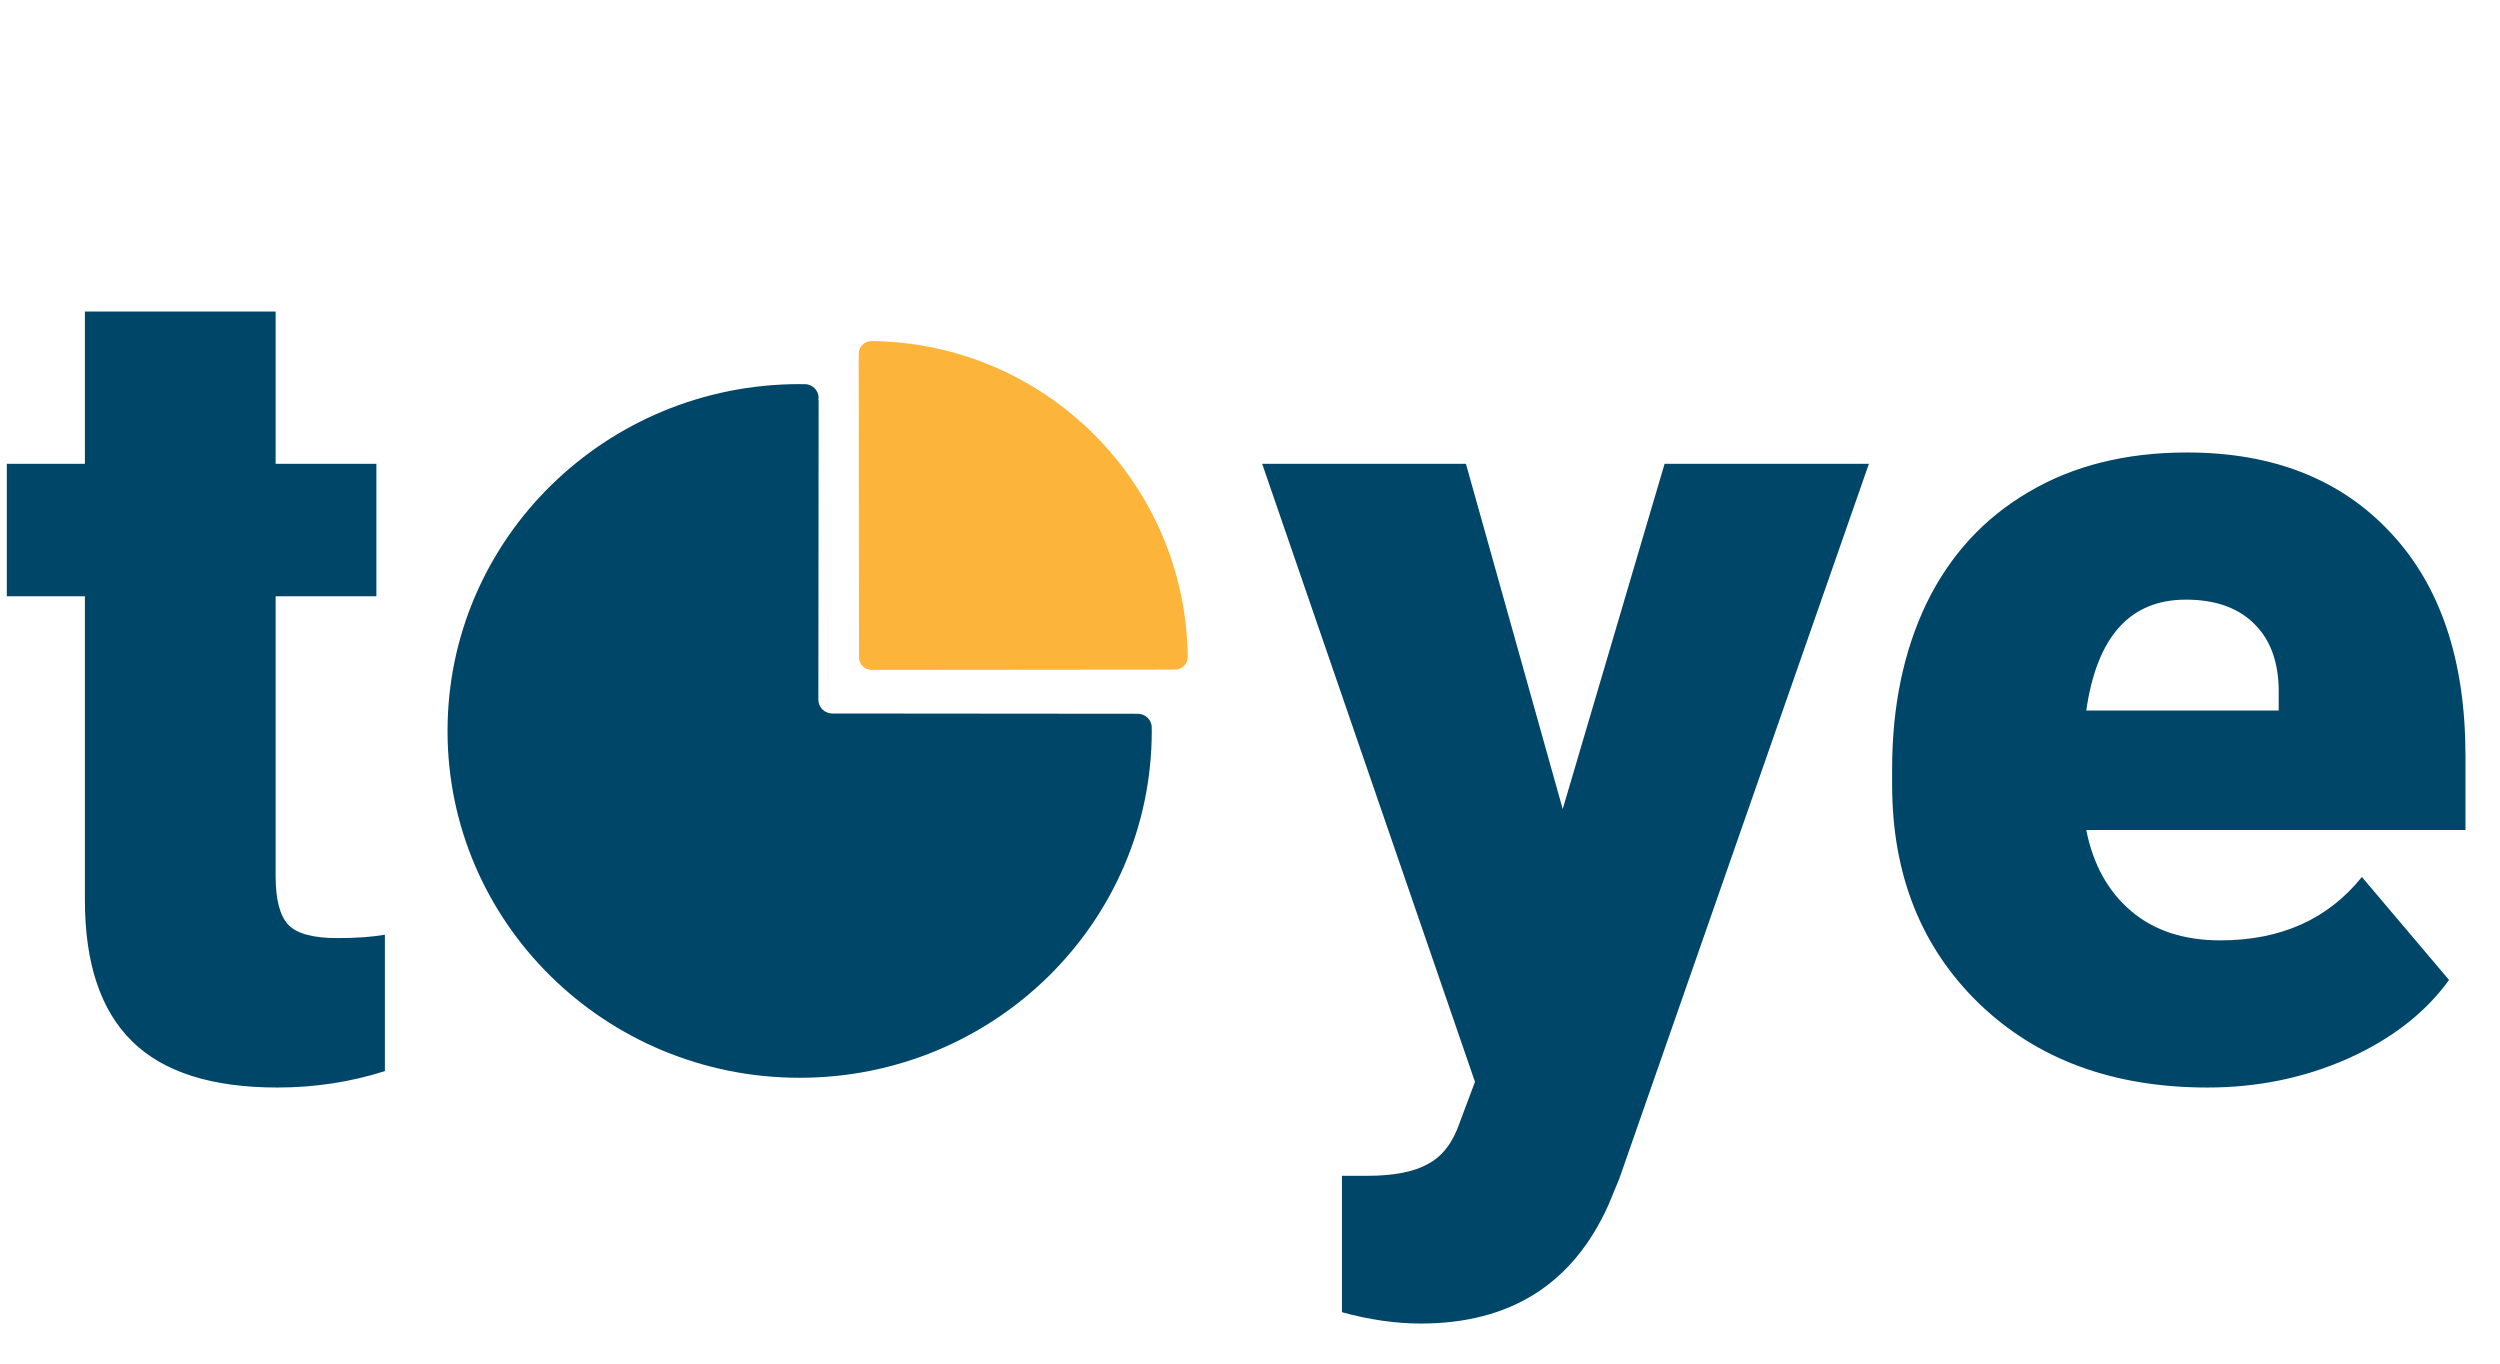<svg width="374" height="204" viewBox="0 0 374 204" fill="none" xmlns="http://www.w3.org/2000/svg">
<path d="M41.236 46.607V69.384H56.307V89.198H41.236V131.111C41.236 134.554 41.857 136.953 43.098 138.308C44.34 139.662 46.796 140.34 50.465 140.34C53.287 140.34 55.658 140.171 57.578 139.832V160.238C52.441 161.875 47.078 162.693 41.49 162.693C31.668 162.693 24.414 160.379 19.729 155.75C15.043 151.122 12.701 144.094 12.701 134.667V89.198H1.016V69.384H12.701V46.607H41.236ZM233.781 121.034L249.023 69.384H279.589L242.249 176.326L240.64 180.221C235.334 192.075 225.963 198.002 212.529 198.002C208.803 198.002 204.88 197.438 200.759 196.309V175.902H204.485C208.493 175.902 211.541 175.31 213.629 174.124C215.774 172.995 217.355 170.935 218.371 167.943L220.657 161.847L188.82 69.384H219.302L233.781 121.034ZM330.224 162.693C316.168 162.693 304.794 158.516 296.101 150.162C287.408 141.751 283.061 130.828 283.061 117.394V115.023C283.061 105.652 284.783 97.382 288.226 90.214C291.726 83.045 296.806 77.513 303.467 73.618C310.128 69.666 318.031 67.691 327.175 67.691C340.046 67.691 350.206 71.698 357.658 79.714C365.109 87.673 368.834 98.794 368.834 113.075V124.167H312.104C313.12 129.304 315.35 133.34 318.793 136.276C322.236 139.211 326.696 140.679 332.171 140.679C341.203 140.679 348.259 137.517 353.339 131.195L366.379 146.606C362.823 151.517 357.771 155.44 351.223 158.375C344.731 161.254 337.731 162.693 330.224 162.693ZM327.006 89.706C318.652 89.706 313.684 95.237 312.104 106.301H340.892V104.1C341.005 99.528 339.848 96 337.421 93.516C334.994 90.976 331.522 89.706 327.006 89.706Z" fill="#004669"/>
<path d="M130.359 51.028C129.31 51.029 128.459 51.882 128.46 52.932C128.46 53.03 128.501 53.115 128.516 53.209L128.46 53.209L128.501 98.315C128.502 99.365 129.355 100.217 130.403 100.216L175.508 100.175L175.508 100.119C175.602 100.134 175.687 100.175 175.786 100.175C176.835 100.174 177.686 99.321 177.685 98.271C177.392 72.273 156.357 51.276 130.359 51.028V51.028Z" fill="#FDB43A"/>
<path d="M172.305 108.847C172.306 107.707 171.369 106.781 170.212 106.78L124.52 106.74C123.965 106.739 123.432 106.52 123.04 106.133C122.647 105.745 122.427 105.22 122.427 104.673L122.467 59.832L122.405 59.832C122.421 59.729 122.467 59.638 122.467 59.532C122.468 58.39 121.53 57.466 120.372 57.465C120.322 57.465 120.281 57.489 120.232 57.493L120.232 57.479C120.045 57.477 119.86 57.464 119.674 57.464C90.582 57.438 66.977 80.649 66.951 109.304C66.926 137.959 90.49 161.21 119.582 161.236C148.674 161.262 172.279 138.051 172.304 109.396C172.305 109.231 172.297 109.068 172.294 108.901C172.294 108.881 172.305 108.865 172.305 108.847Z" fill="#004669"/>
</svg>
